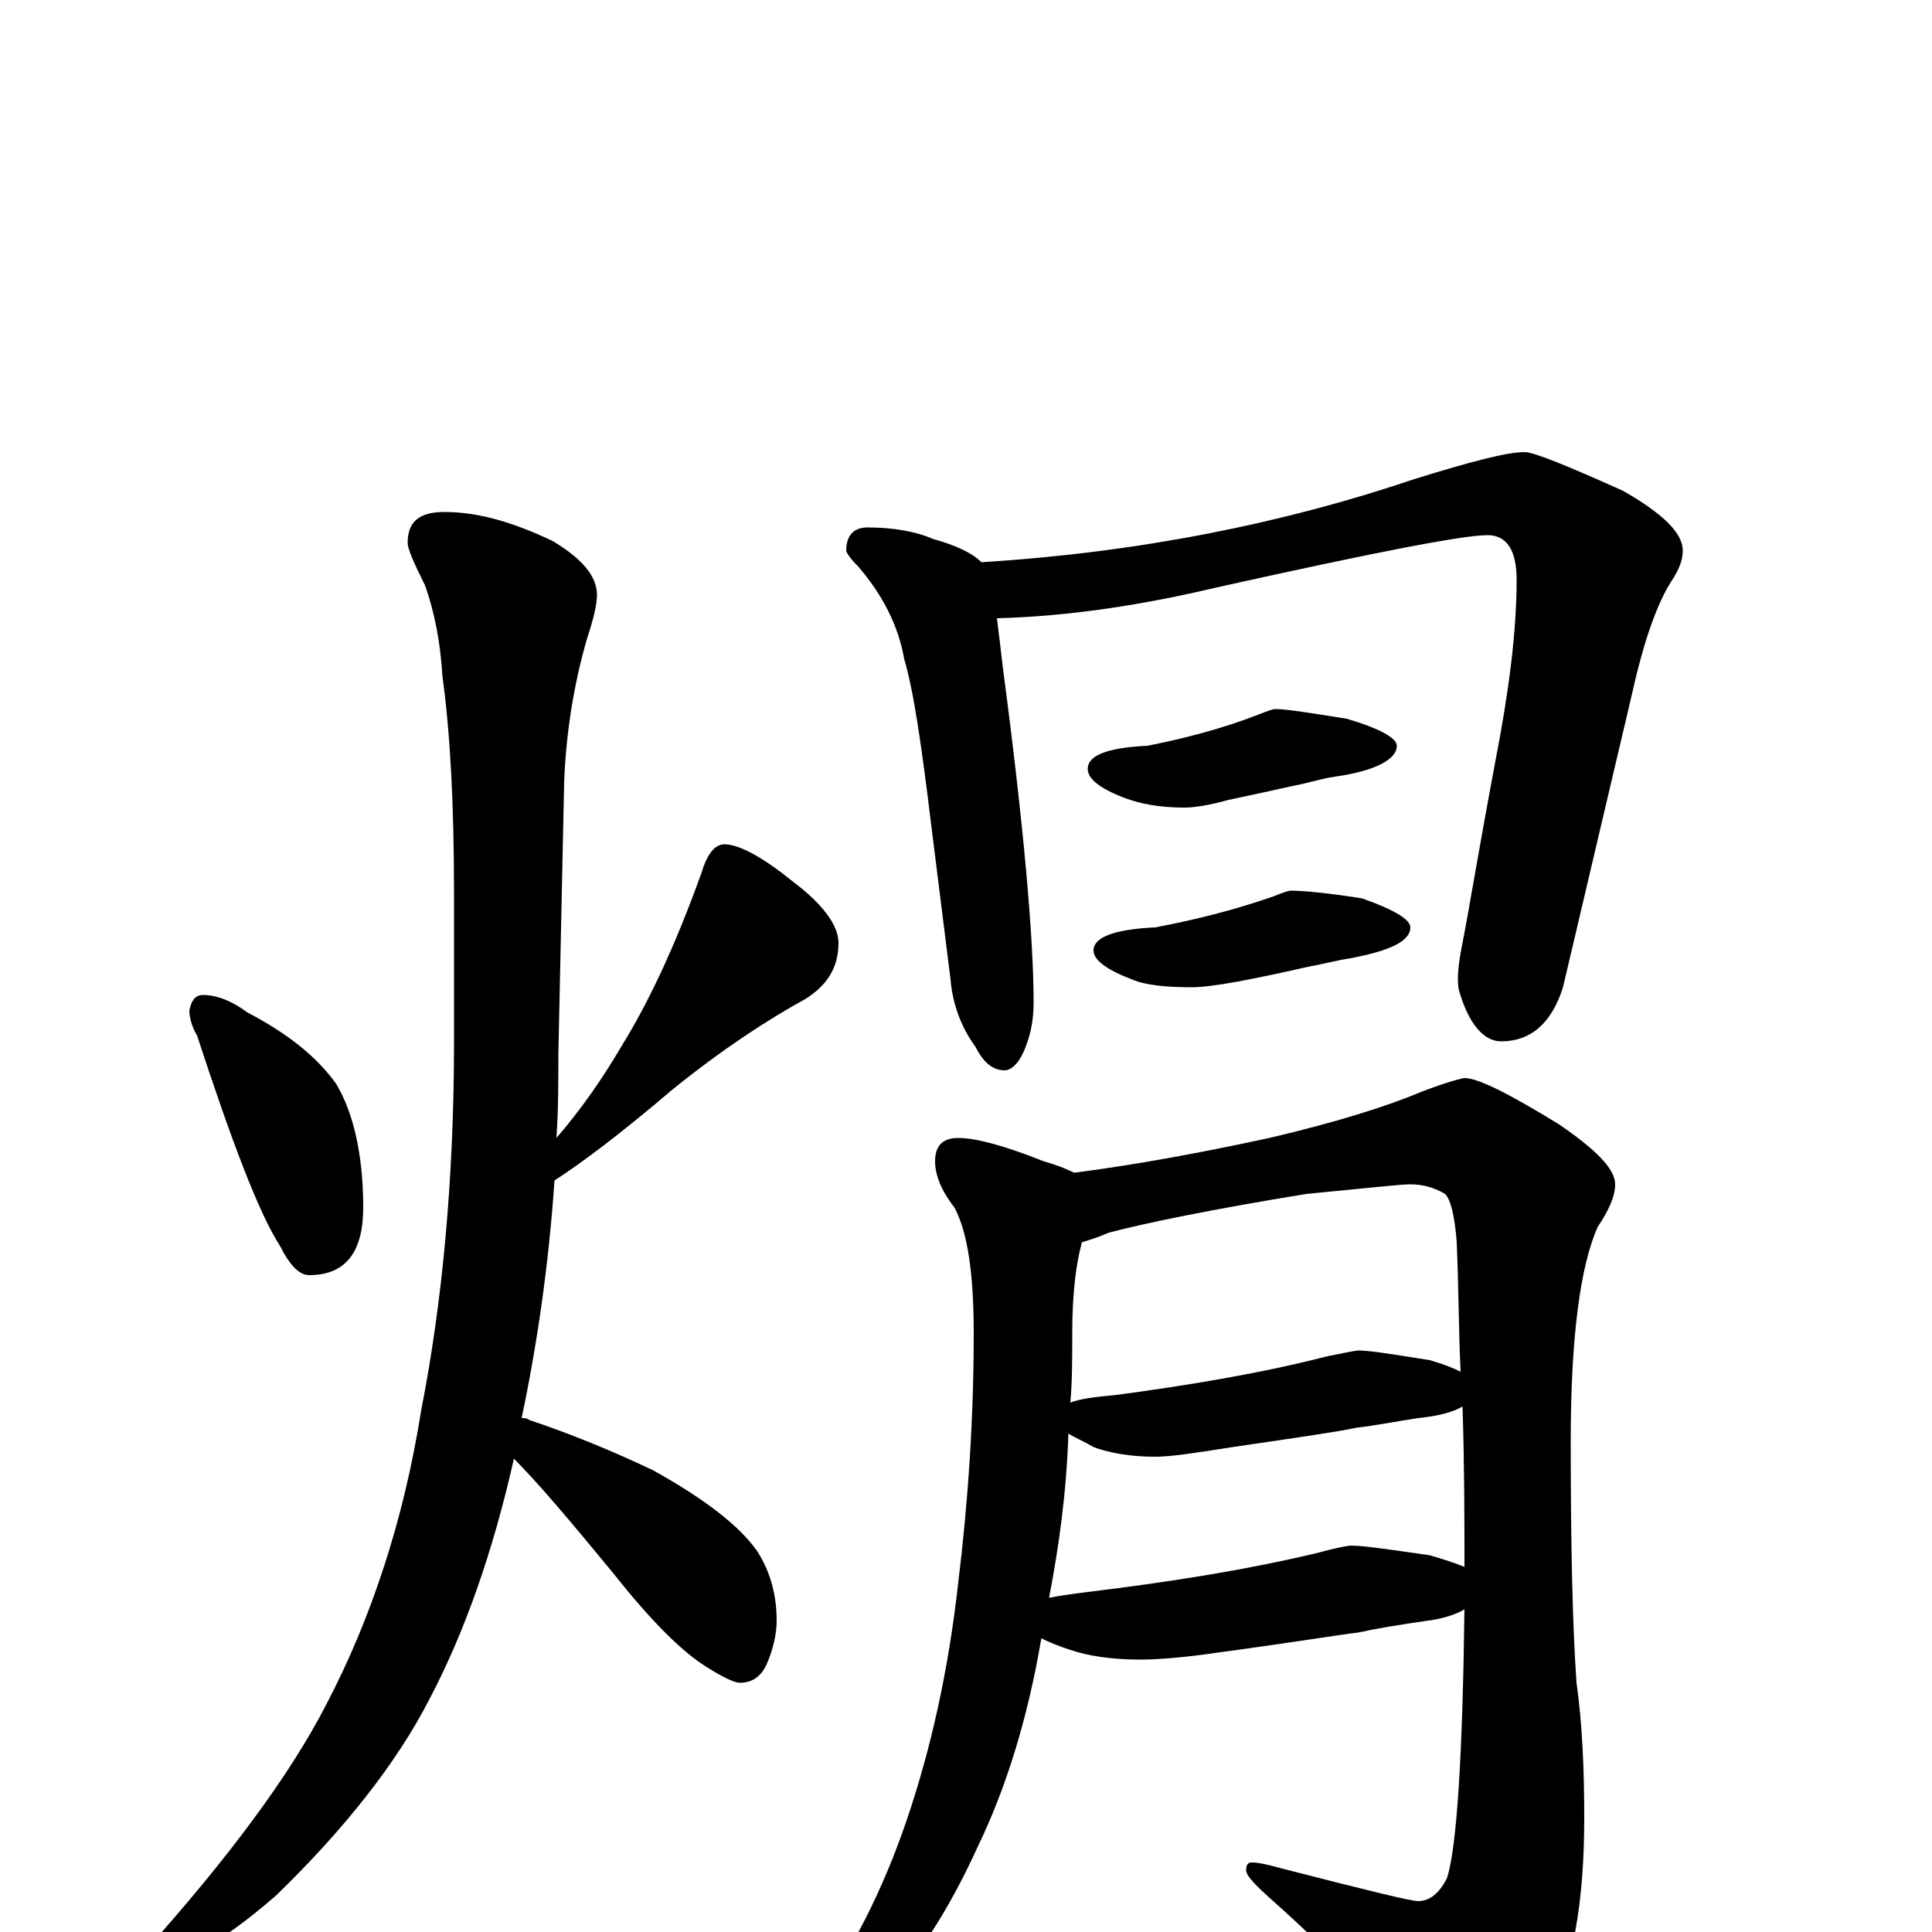<?xml version="1.0" encoding="utf-8" ?>
<!DOCTYPE svg PUBLIC "-//W3C//DTD SVG 1.1//EN" "http://www.w3.org/Graphics/SVG/1.1/DTD/svg11.dtd">
<svg version="1.1" id="Layer_1" xmlns="http://www.w3.org/2000/svg" xmlns:xlink="http://www.w3.org/1999/xlink" x="0px" y="145px" width="1000px" height="1000px" viewBox="0 0 1000 1000" enable-background="new 0 0 1000 1000" xml:space="preserve">
<g id="Layer_1">
<path id="glyph" transform="matrix(1 0 0 -1 0 1000)" d="M105,485C112,485 120,482 128,476C149,465 164,453 174,439C183,424 188,402 188,375C188,352 179,340 160,340C155,340 150,345 145,355C134,372 120,409 102,464C99,469 98,474 98,477C99,482 101,485 105,485M230,735C247,735 265,730 286,720C301,711 309,702 309,692C309,687 307,679 304,670C297,646 293,621 292,595l-3,-141C289,439 289,425 288,411C301,426 312,442 322,459C335,480 349,509 363,548C366,558 370,563 375,563C382,563 394,557 410,544C426,532 434,521 434,512C434,499 428,490 417,483C397,472 374,457 348,436C321,413 301,398 287,389C284,345 278,304 270,266C271,266 273,266 274,265C295,258 317,249 338,239C365,224 383,210 392,197C399,186 402,174 402,161C402,154 400,146 397,139C394,132 389,129 383,129C380,129 374,132 366,137C353,145 337,161 318,185C295,213 278,233 266,245C255,196 240,154 222,120C205,87 178,53 143,19C112,-8 90,-19 78,-15C75,-15 74,-14 74,-11C118,38 150,81 169,118C192,162 209,213 218,270C229,326 235,390 235,461l0,77C235,584 233,621 229,650C228,667 225,683 220,697C214,709 211,716 211,719C211,730 217,735 230,735M449,727C462,727 474,725 483,721C494,718 503,714 508,709C589,714 664,729 732,752C761,761 780,766 789,766C794,766 811,759 840,746C861,734 871,724 871,715C871,710 869,705 865,699C858,688 851,669 845,642l-36,-153C803,470 792,461 777,461C768,461 760,470 755,488C754,494 755,502 757,512C760,527 765,558 774,606C781,642 785,673 785,700C785,715 780,723 770,723C757,723 711,714 630,696C592,687 554,681 516,680C517,672 518,664 519,655C530,572 535,514 535,481C535,471 533,463 530,456C527,449 523,446 520,446C514,446 509,450 505,458C497,469 493,481 492,493l-10,80C477,614 473,642 468,659C465,676 457,692 444,707C440,711 438,714 438,715C438,723 442,727 449,727M660,633C666,633 678,631 697,628C714,623 723,618 723,614C723,607 712,601 691,598C684,597 678,595 673,594C668,593 655,590 636,586C625,583 618,582 613,582C600,582 590,584 582,587C569,592 563,597 563,602C563,609 573,613 594,614C614,618 633,623 651,630C656,632 659,633 660,633M668,539C674,539 686,538 705,535C722,529 730,524 730,520C730,513 720,508 699,504C692,503 685,501 679,500C674,499 662,496 641,492C630,490 622,489 617,489C604,489 593,490 586,493C573,498 566,503 566,508C566,515 577,519 598,520C619,524 639,529 659,536C664,538 667,539 668,539M496,411C505,411 520,407 540,399C547,397 552,395 556,393C587,397 620,403 657,411C691,419 717,427 736,435C749,440 757,442 758,442C765,442 781,434 807,418C826,405 836,395 836,387C836,381 833,374 827,365C818,345 813,308 813,254C813,199 814,157 816,129C819,108 820,84 820,59C820,15 814,-19 801,-43C786,-69 773,-82 762,-82C755,-82 749,-77 742,-67C713,-36 686,-8 659,16C650,24 645,29 645,32C645,35 646,36 648,36C651,36 656,35 663,33C706,22 730,16 734,16C740,16 745,20 749,28C754,44 757,90 758,167C753,164 746,162 738,161C724,159 712,157 703,155C694,154 670,150 633,145C613,142 599,141 590,141C575,141 563,143 554,146C548,148 543,150 539,152C532,111 521,75 506,44C491,11 474,-15 455,-35C440,-51 428,-60 420,-61C415,-60 412,-57 413,-51C414,-47 416,-42 421,-37C441,-10 457,22 469,57C482,95 491,136 496,181C501,222 504,265 504,310C504,340 501,362 494,375C487,384 484,392 484,399C484,407 488,411 496,411M543,173C548,174 555,175 563,176C604,181 643,187 681,196C692,199 698,200 699,200C706,200 719,198 740,195C747,193 753,191 758,189C758,213 758,241 757,272C752,269 744,267 734,266C721,264 711,262 702,261C693,259 672,256 638,251C619,248 606,246 598,246C585,246 574,248 566,251C561,254 556,256 553,258C552,227 548,199 543,173M554,274C559,276 567,277 578,278C615,283 652,289 687,298C697,300 702,301 703,301C709,301 721,299 740,296C747,294 752,292 756,290C755,311 755,333 754,357C753,370 751,379 748,382C743,385 737,387 730,387C725,387 707,385 676,382C627,374 593,367 574,362C567,359 563,358 560,357C557,346 555,331 555,310C555,297 555,285 554,274z"/>
</g>
</svg>
